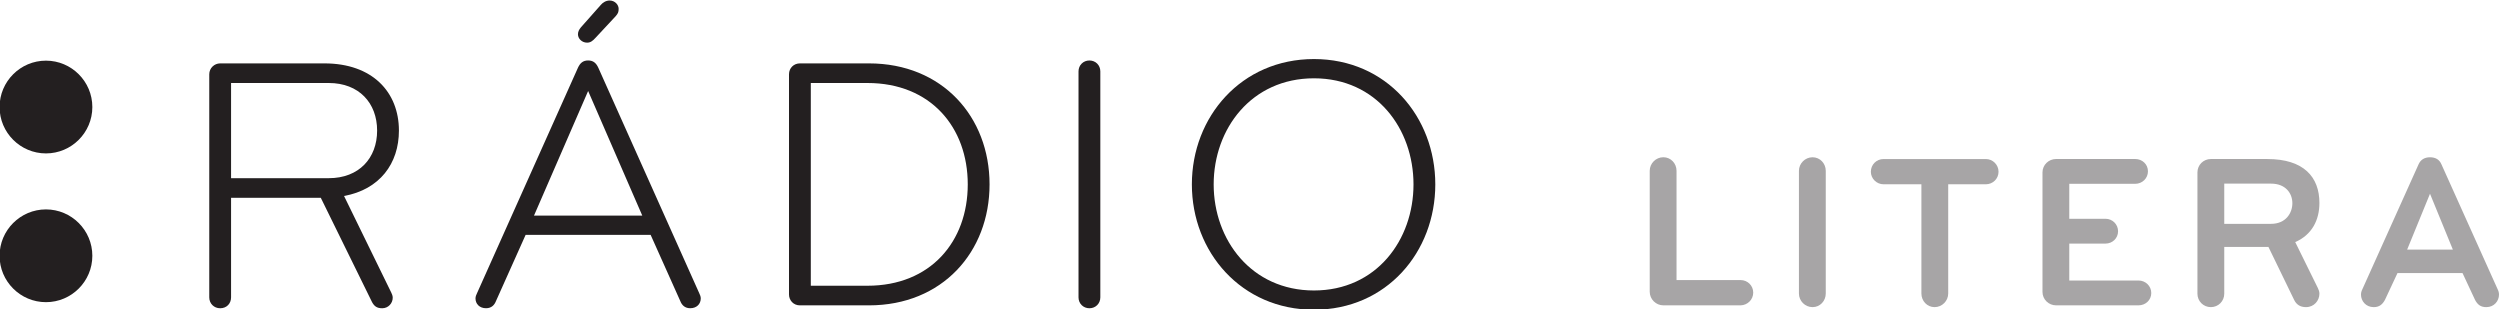 <svg id="a" version="1.1" viewBox="0 0 504.06 62.354" xml:space="preserve" xmlns="http://www.w3.org/2000/svg"><g id="b" transform="matrix(1.333 0 0 -1.333 -310.36 426.14)"><g id="c"><g id="d" transform="translate(239.78 296.48)"><path id="e" d="m0 0c3.867 0 7.015 3.148 7.015 7.014 0 3.869-3.148 7.017-7.015 7.017-3.87 0-7.016-3.148-7.016-7.017 0-3.866 3.146-7.014 7.016-7.014" fill="#231f20"/></g><g id="f" transform="translate(239.78 273.98)"><path id="g" d="m0 0c3.867 0 7.015 3.145 7.015 7.014 0 3.867-3.148 7.017-7.015 7.017-3.87 0-7.016-3.15-7.016-7.017 0-3.869 3.146-7.014 7.016-7.014" fill="#231f20"/></g><g id="h" transform="translate(282.56 307.13)"><path id="i" d="m0 0h-14.782v-14.396h14.782c4.561 0 7.31 3.019 7.31 7.197s-2.749 7.199-7.31 7.199m2.308-17.09 7.145-14.619c0.109-0.219 0.217-0.494 0.217-0.77 0-0.822-0.658-1.591-1.592-1.591-0.824 0-1.209 0.33-1.538 0.933l-7.749 15.772h-13.573v-15.059c0-0.933-0.66-1.646-1.648-1.646-0.936 0-1.65 0.713-1.65 1.646v33.744c0 0.934 0.769 1.647 1.65 1.647h15.77c7.255 0 11.267-4.34 11.267-10.166 0-5-2.913-8.901-8.299-9.891" fill="#231f20"/></g><g id="j" transform="translate(323.71 318.95)"><path id="k" d="m0 0c0.273 0.328 0.769 0.658 1.319 0.658 0.824 0 1.374-0.658 1.374-1.263 0-0.497-0.111-0.715-0.441-1.1l-3.021-3.242c-0.494-0.551-0.825-0.77-1.319-0.77-0.769 0-1.374 0.606-1.374 1.264 0 0.385 0.165 0.715 0.44 1.045zm6.266-31.875-8.189 18.848-8.188-18.848zm8.625-11.758c0.112-0.224 0.221-0.498 0.221-0.771 0-0.825-0.603-1.483-1.593-1.483-0.824 0-1.265 0.494-1.484 1.041l-4.506 10.059h-18.905l-4.506-10.059c-0.219-0.547-0.66-1.041-1.484-1.041-0.988 0-1.594 0.658-1.594 1.483 0 0.273 0.11 0.547 0.222 0.771l15.276 34.125c0.329 0.715 0.769 1.098 1.539 1.098 0.769 0 1.209-0.383 1.538-1.098z" fill="#231f20"/></g><g id="l" transform="translate(364.04 307.13)"><path id="m" d="m0 0h-8.573v-30.664h8.573c9.562 0 15.167 6.703 15.167 15.33 0 8.629-5.605 15.334-15.167 15.334m0.22-33.633h-10.442c-0.989 0-1.649 0.772-1.649 1.649v33.304c0 0.934 0.715 1.647 1.649 1.647h10.442c11.1 0 18.244-8.08 18.244-18.301 0-10.219-7.144-18.299-18.244-18.299" fill="#231f20"/></g><g id="n" transform="translate(397.61 273.06)"><path id="o" d="m0 0c-0.934 0-1.65 0.713-1.65 1.646v34.182c0 0.934 0.716 1.649 1.65 1.649s1.649-0.715 1.649-1.649v-34.182c0-0.933-0.715-1.646-1.649-1.646" fill="#231f20"/></g><g id="p" transform="translate(431.57 307.84)"><path id="q" d="m0 0c-9.452 0-15.167-7.637-15.167-16.047 0-8.406 5.715-16.045 15.167-16.045s15.058 7.639 15.058 16.045c0 8.41-5.606 16.047-15.058 16.047m0-35.004c-10.989 0-18.465 8.738-18.465 18.957 0 10.221 7.476 18.959 18.465 18.959 10.991 0 18.355-8.738 18.355-18.959 0-10.219-7.364-18.957-18.355-18.957" fill="#231f20"/></g></g><g id="r"><g id="s" transform="translate(484.42 273.5)"><path id="t" d="m0 0c-1.131 0-2.062 0.932-2.062 2.061v18.283c0 1.127 0.931 2.058 2.062 2.058 1.129 0 1.994-0.931 1.994-2.058v-16.522h9.706c1.03 0 1.894-0.832 1.894-1.894 0-1.065-0.864-1.897-1.894-1.928z" fill="#a7a5a6"/></g><g id="u" transform="translate(506.99 273.23)"><path id="v" d="m0 0c-1.133 0-2.063 0.932-2.063 2.061v18.548c0 1.127 0.93 2.059 2.063 2.059 1.129 0 1.995-0.932 1.995-2.059v-18.548c0-1.129-0.866-2.061-1.995-2.061" fill="#a7a5a6"/></g><g id="w" transform="translate(533.19 291.81)"><path id="x" d="m0 0h-5.684v-16.52c0-1.128-0.931-2.06-2.06-2.06s-1.994 0.932-1.994 2.06v16.52h-5.717c-1.065 0-1.928 0.865-1.928 1.895 0 1.064 0.83 1.925 1.928 1.925h15.455c1.064 0 1.928-0.861 1.928-1.925 0-1.03-0.832-1.895-1.928-1.895" fill="#a7a5a6"/></g><g id="y" transform="translate(556.29 273.5)"><path id="z" d="m0 0h-12.465c-1.129 0-2.059 0.898-2.059 2.029v18.08c0 1.131 0.93 2.026 2.059 2.026h11.967c1.064 0 1.927-0.797 1.927-1.86 0-1.064-0.863-1.892-1.927-1.892h-9.973v-5.289h5.486c1.029 0 1.893-0.826 1.893-1.891 0-1.064-0.864-1.861-1.893-1.861h-5.486v-5.584h10.471c1.063 0 1.93-0.832 1.93-1.895 0-1.064-0.867-1.863-1.93-1.863" fill="#a7a5a6"/></g><g id="aa" transform="translate(576.34 291.91)"><path id="ab" d="m0 0h-7.08v-6.082h7.08c2.227 0 3.222 1.629 3.222 3.125 0 1.463-0.995 2.957-3.222 2.957m7.313-16.65c0-1.034-0.798-2.03-2.029-2.03-0.896 0-1.463 0.401-1.796 1.1l-3.886 8.006h-6.682v-7.076c0-1.133-0.898-2.03-2.028-2.03-1.129 0-2.029 0.897-2.029 2.03v18.345c0 1.131 0.9 2.026 2.029 2.026h8.543c5.515 0 7.878-2.723 7.878-6.647 0-2.59-1.132-4.816-3.659-5.916l3.424-6.947c0.132-0.264 0.235-0.565 0.235-0.861" fill="#a7a5a6"/></g><g id="ac" transform="translate(600.38 290.38)"><path id="ad" d="m0 0-3.456-8.445h6.913zm4.919-12h-9.837l-1.896-4.053c-0.365-0.666-0.832-1.099-1.695-1.099-1.196 0-1.929 0.931-1.929 1.896 0 0.266 0.068 0.531 0.202 0.797l8.508 18.91c0.296 0.666 0.863 1.065 1.728 1.065 0.863 0 1.429-0.366 1.729-1.065l8.509-18.91c0.133-0.266 0.199-0.531 0.199-0.797 0-0.965-0.732-1.896-1.927-1.896-0.866 0-1.33 0.4-1.698 1.099z" fill="#a7a5a6"/></g></g></g></svg>
